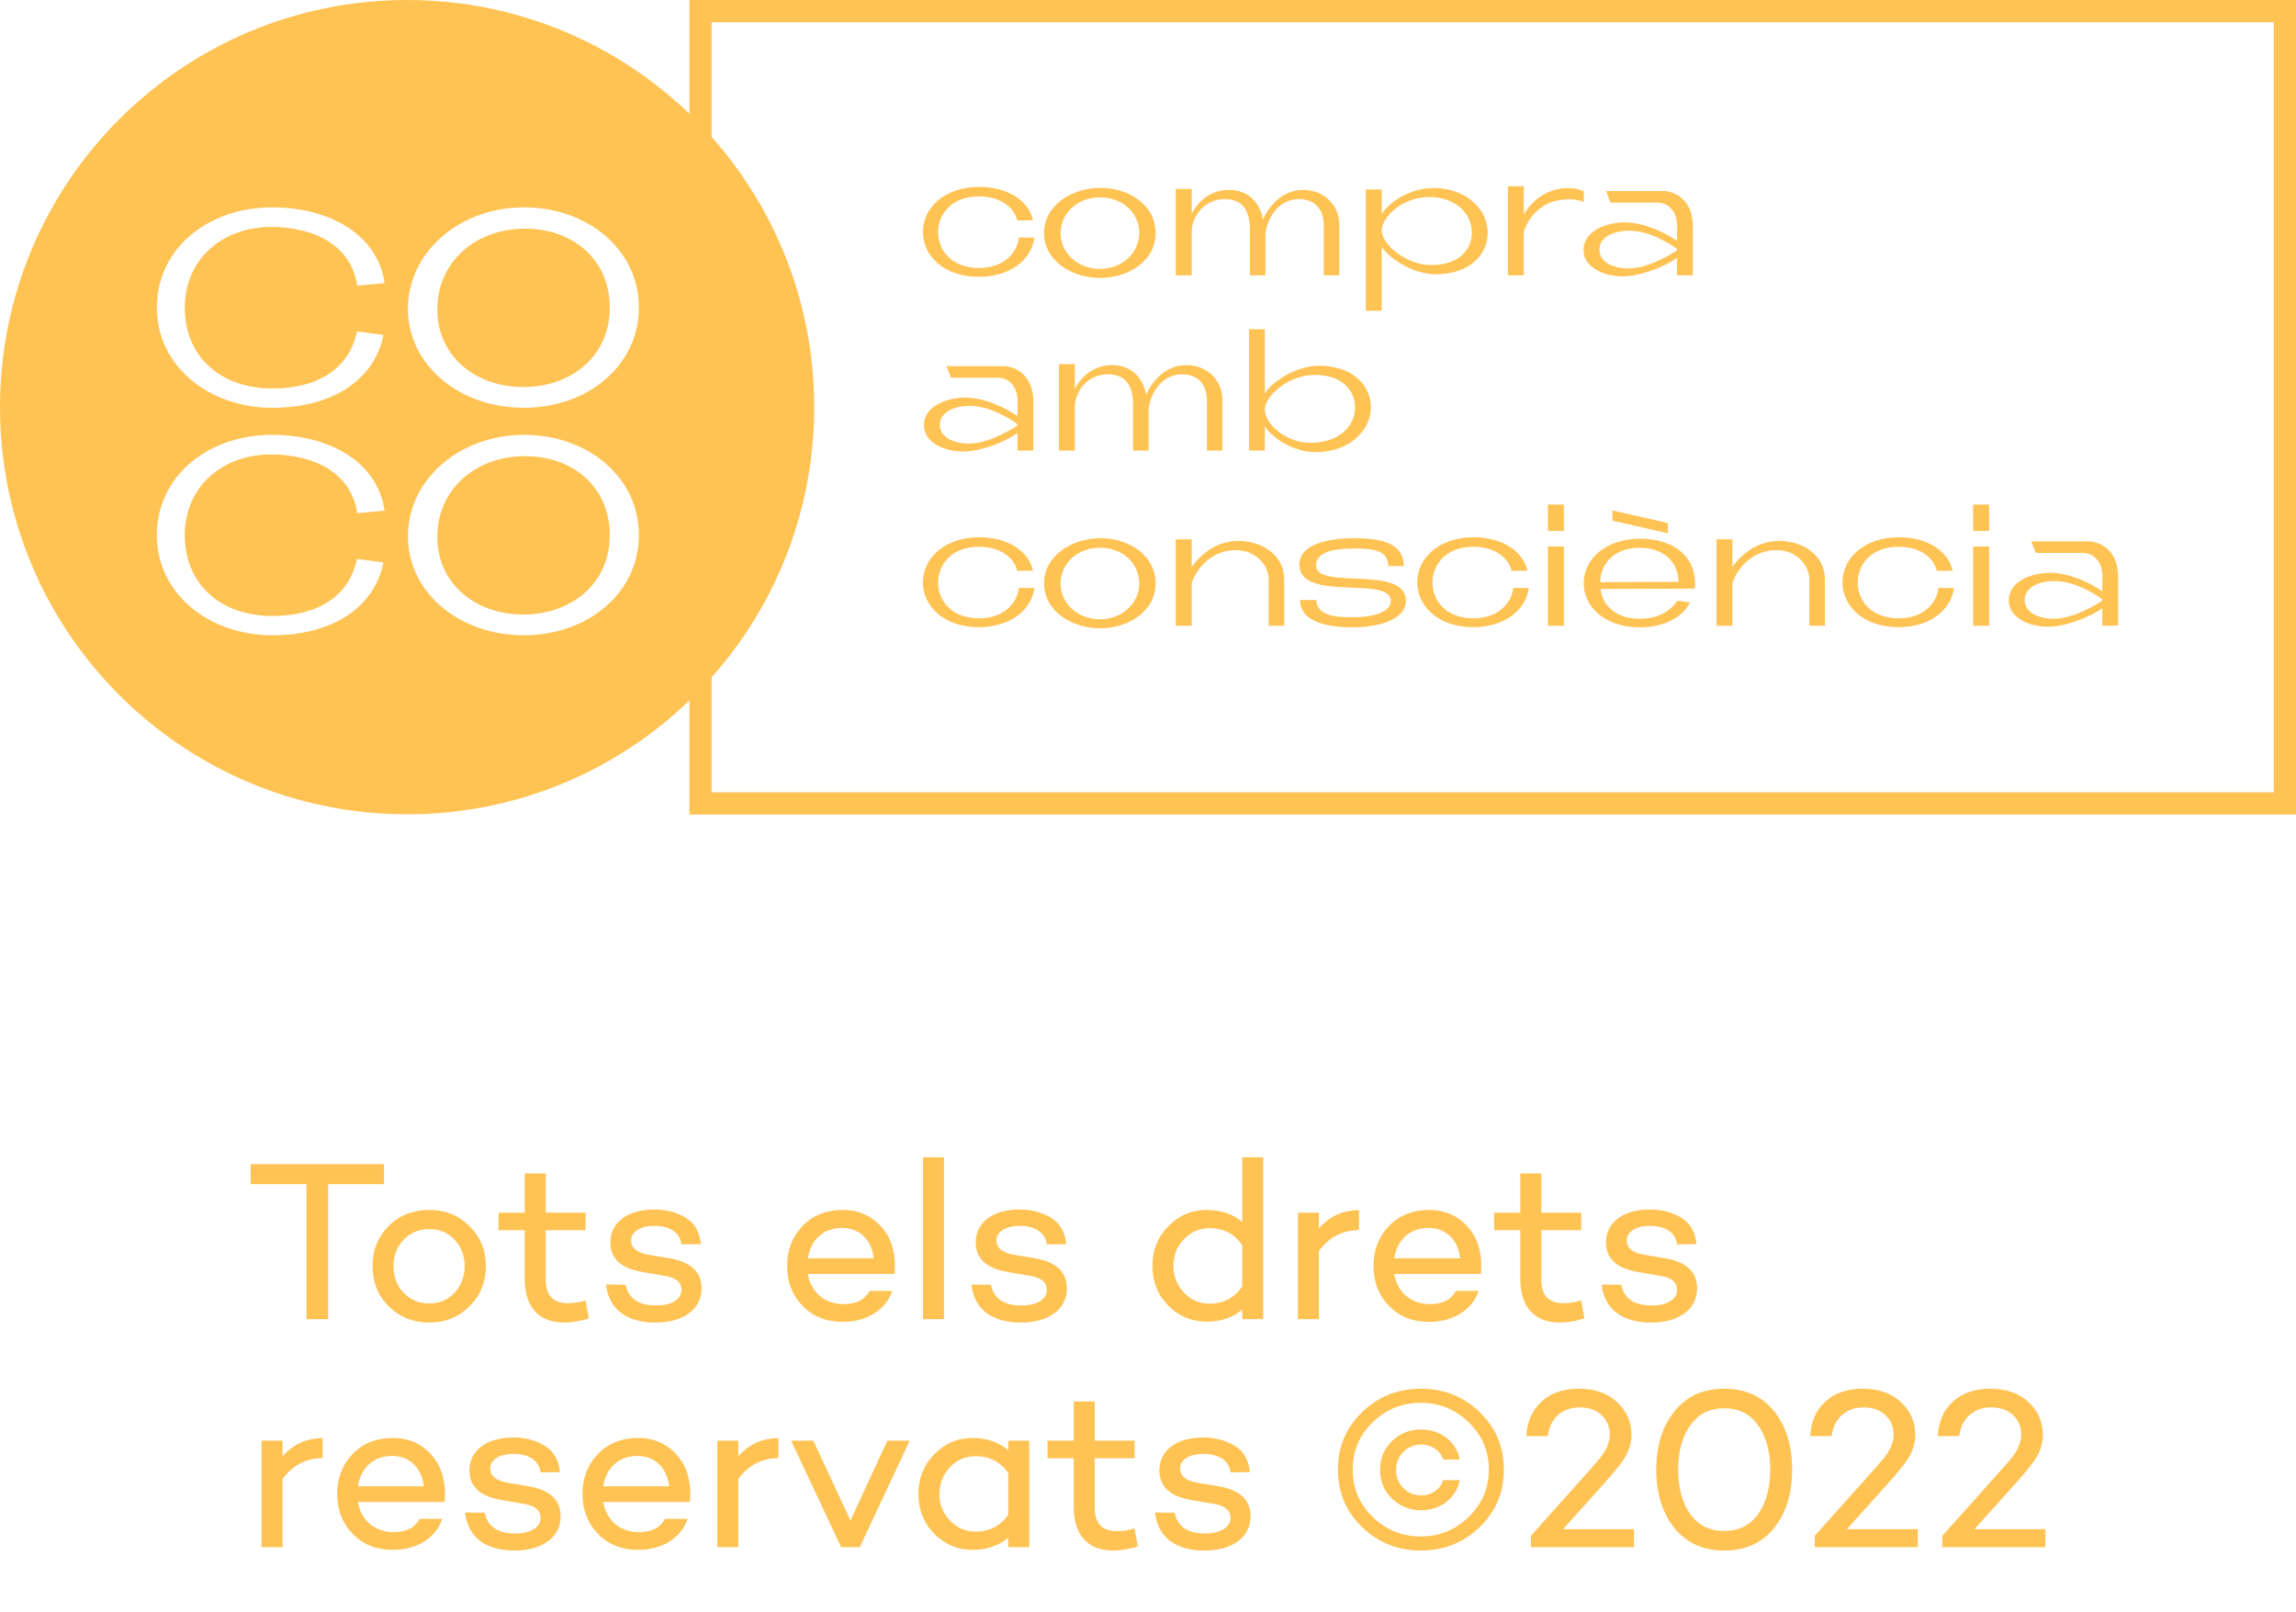 <svg width="141" height="99" viewBox="0 0 141 99" fill="none" xmlns="http://www.w3.org/2000/svg">
<path d="M23.582 72.712V71.48H15.392V72.712H18.822V81H20.152V72.712H23.582ZM26.365 74.294C25.371 74.294 24.531 74.616 23.873 75.274C23.215 75.932 22.879 76.744 22.879 77.738C22.879 78.732 23.215 79.558 23.873 80.216C24.545 80.874 25.371 81.21 26.365 81.21C27.345 81.21 28.171 80.874 28.829 80.216C29.501 79.558 29.837 78.732 29.837 77.738C29.837 76.758 29.501 75.946 28.829 75.288C28.171 74.63 27.345 74.294 26.365 74.294ZM26.365 80.034C25.735 80.034 25.189 79.81 24.783 79.376C24.363 78.928 24.167 78.382 24.167 77.738C24.167 77.108 24.377 76.562 24.783 76.128C25.203 75.694 25.735 75.47 26.365 75.47C26.995 75.47 27.513 75.694 27.919 76.128C28.325 76.562 28.535 77.108 28.535 77.738C28.535 78.382 28.325 78.928 27.919 79.376C27.513 79.81 26.995 80.034 26.365 80.034ZM35.963 79.852C35.585 79.964 35.221 80.02 34.871 80.02C33.961 80.02 33.513 79.53 33.513 78.564V75.54H35.963V74.462H33.513V72.054H32.225V74.462H30.615V75.54H32.225V78.564C32.225 80.258 33.107 81.21 34.633 81.21C35.095 81.21 35.599 81.126 36.159 80.958L35.963 79.852ZM37.218 78.872C37.386 80.454 38.562 81.21 40.256 81.21C41.936 81.21 43.084 80.412 43.084 79.11C43.084 78.102 42.426 77.486 41.124 77.262L39.864 77.052C39.122 76.926 38.758 76.632 38.758 76.17C38.758 75.652 39.29 75.274 40.186 75.274C41.124 75.274 41.754 75.666 41.852 76.408L43.042 76.394C42.972 75.652 42.664 75.106 42.104 74.77C41.544 74.434 40.9 74.266 40.172 74.266C38.562 74.266 37.484 75.05 37.484 76.282C37.484 77.276 38.128 77.878 39.43 78.102L40.886 78.354C41.53 78.466 41.852 78.746 41.852 79.208C41.852 79.782 41.236 80.16 40.298 80.16C39.22 80.16 38.59 79.74 38.422 78.886L37.218 78.872ZM54.958 77.668C54.944 76.674 54.65 75.876 54.048 75.246C53.446 74.616 52.69 74.294 51.766 74.294C50.758 74.294 49.932 74.616 49.288 75.274C48.658 75.932 48.336 76.744 48.336 77.738C48.336 78.718 48.658 79.53 49.288 80.188C49.932 80.846 50.758 81.168 51.766 81.168C53.236 81.168 54.412 80.426 54.79 79.264H53.404C53.11 79.81 52.578 80.076 51.808 80.076C50.59 80.076 49.792 79.306 49.61 78.228H54.902V78.214L54.93 78.228C54.944 78.102 54.958 77.92 54.958 77.668ZM51.71 75.4C52.788 75.4 53.53 76.128 53.656 77.262H49.61C49.778 76.156 50.548 75.4 51.71 75.4ZM57.971 71.06H56.683V81H57.971V71.06ZM59.653 78.872C59.821 80.454 60.997 81.21 62.691 81.21C64.371 81.21 65.519 80.412 65.519 79.11C65.519 78.102 64.861 77.486 63.559 77.262L62.299 77.052C61.557 76.926 61.193 76.632 61.193 76.17C61.193 75.652 61.725 75.274 62.621 75.274C63.559 75.274 64.189 75.666 64.287 76.408L65.477 76.394C65.407 75.652 65.099 75.106 64.539 74.77C63.979 74.434 63.335 74.266 62.607 74.266C60.997 74.266 59.919 75.05 59.919 76.282C59.919 77.276 60.563 77.878 61.865 78.102L63.321 78.354C63.965 78.466 64.287 78.746 64.287 79.208C64.287 79.782 63.671 80.16 62.733 80.16C61.655 80.16 61.025 79.74 60.857 78.886L59.653 78.872ZM77.575 71.06H76.287V75.036C75.713 74.546 74.985 74.294 74.103 74.294C73.179 74.294 72.395 74.63 71.737 75.302C71.093 75.96 70.771 76.772 70.771 77.724C70.771 78.676 71.079 79.488 71.737 80.16C72.381 80.818 73.179 81.154 74.103 81.154C74.985 81.154 75.713 80.902 76.287 80.412V81H77.575V71.06ZM74.285 80.048C73.655 80.048 73.137 79.824 72.703 79.362C72.269 78.9 72.059 78.354 72.059 77.724C72.059 77.094 72.269 76.548 72.703 76.1C73.137 75.638 73.655 75.414 74.285 75.414C75.139 75.414 75.811 75.764 76.287 76.464V78.998C75.797 79.698 75.139 80.048 74.285 80.048ZM80.995 74.462H79.707V81H80.995V76.814C81.597 75.988 82.409 75.554 83.459 75.526V74.308C82.465 74.308 81.639 74.686 80.995 75.428V74.462ZM90.969 77.668C90.956 76.674 90.662 75.876 90.059 75.246C89.457 74.616 88.701 74.294 87.778 74.294C86.769 74.294 85.944 74.616 85.299 75.274C84.669 75.932 84.347 76.744 84.347 77.738C84.347 78.718 84.669 79.53 85.299 80.188C85.944 80.846 86.769 81.168 87.778 81.168C89.248 81.168 90.424 80.426 90.802 79.264H89.415C89.121 79.81 88.59 80.076 87.82 80.076C86.602 80.076 85.803 79.306 85.621 78.228H90.913V78.214L90.942 78.228C90.956 78.102 90.969 77.92 90.969 77.668ZM87.722 75.4C88.799 75.4 89.541 76.128 89.668 77.262H85.621C85.79 76.156 86.559 75.4 87.722 75.4ZM97.103 79.852C96.725 79.964 96.361 80.02 96.011 80.02C95.101 80.02 94.653 79.53 94.653 78.564V75.54H97.103V74.462H94.653V72.054H93.365V74.462H91.755V75.54H93.365V78.564C93.365 80.258 94.247 81.21 95.773 81.21C96.235 81.21 96.739 81.126 97.299 80.958L97.103 79.852ZM98.358 78.872C98.526 80.454 99.702 81.21 101.396 81.21C103.076 81.21 104.224 80.412 104.224 79.11C104.224 78.102 103.566 77.486 102.264 77.262L101.004 77.052C100.262 76.926 99.898 76.632 99.898 76.17C99.898 75.652 100.43 75.274 101.326 75.274C102.264 75.274 102.894 75.666 102.992 76.408L104.182 76.394C104.112 75.652 103.804 75.106 103.244 74.77C102.684 74.434 102.04 74.266 101.312 74.266C99.702 74.266 98.624 75.05 98.624 76.282C98.624 77.276 99.268 77.878 100.57 78.102L102.026 78.354C102.67 78.466 102.992 78.746 102.992 79.208C102.992 79.782 102.376 80.16 101.438 80.16C100.36 80.16 99.73 79.74 99.562 78.886L98.358 78.872ZM17.352 88.462H16.064V95H17.352V90.814C17.954 89.988 18.766 89.554 19.816 89.526V88.308C18.822 88.308 17.996 88.686 17.352 89.428V88.462ZM27.327 91.668C27.313 90.674 27.019 89.876 26.417 89.246C25.815 88.616 25.059 88.294 24.135 88.294C23.127 88.294 22.301 88.616 21.657 89.274C21.027 89.932 20.705 90.744 20.705 91.738C20.705 92.718 21.027 93.53 21.657 94.188C22.301 94.846 23.127 95.168 24.135 95.168C25.605 95.168 26.781 94.426 27.159 93.264H25.773C25.479 93.81 24.947 94.076 24.177 94.076C22.959 94.076 22.161 93.306 21.979 92.228H27.271V92.214L27.299 92.228C27.313 92.102 27.327 91.92 27.327 91.668ZM24.079 89.4C25.157 89.4 25.899 90.128 26.025 91.262H21.979C22.147 90.156 22.917 89.4 24.079 89.4ZM28.563 92.872C28.731 94.454 29.907 95.21 31.601 95.21C33.281 95.21 34.429 94.412 34.429 93.11C34.429 92.102 33.771 91.486 32.469 91.262L31.209 91.052C30.467 90.926 30.103 90.632 30.103 90.17C30.103 89.652 30.635 89.274 31.531 89.274C32.469 89.274 33.099 89.666 33.197 90.408L34.387 90.394C34.317 89.652 34.009 89.106 33.449 88.77C32.889 88.434 32.245 88.266 31.517 88.266C29.907 88.266 28.829 89.05 28.829 90.282C28.829 91.276 29.473 91.878 30.775 92.102L32.231 92.354C32.875 92.466 33.197 92.746 33.197 93.208C33.197 93.782 32.581 94.16 31.643 94.16C30.565 94.16 29.935 93.74 29.767 92.886L28.563 92.872ZM42.393 91.668C42.379 90.674 42.085 89.876 41.483 89.246C40.881 88.616 40.125 88.294 39.201 88.294C38.193 88.294 37.367 88.616 36.723 89.274C36.093 89.932 35.771 90.744 35.771 91.738C35.771 92.718 36.093 93.53 36.723 94.188C37.367 94.846 38.193 95.168 39.201 95.168C40.671 95.168 41.847 94.426 42.225 93.264H40.839C40.545 93.81 40.013 94.076 39.243 94.076C38.025 94.076 37.227 93.306 37.045 92.228H42.337V92.214L42.365 92.228C42.379 92.102 42.393 91.92 42.393 91.668ZM39.145 89.4C40.223 89.4 40.965 90.128 41.091 91.262H37.045C37.213 90.156 37.983 89.4 39.145 89.4ZM45.338 88.462H44.05V95H45.338V90.814C45.94 89.988 46.752 89.554 47.802 89.526V88.308C46.808 88.308 45.982 88.686 45.338 89.428V88.462ZM55.867 88.462H54.495L52.227 93.362L49.945 88.462H48.587L51.653 95H52.801L55.867 88.462ZM63.206 88.462H61.918V89.036C61.316 88.546 60.588 88.294 59.734 88.294C58.81 88.294 58.026 88.63 57.368 89.302C56.724 89.96 56.402 90.772 56.402 91.738C56.402 92.69 56.71 93.502 57.368 94.174C58.012 94.832 58.81 95.168 59.734 95.168C60.588 95.168 61.316 94.916 61.918 94.426V95H63.206V88.462ZM59.916 94.048C59.286 94.048 58.768 93.824 58.334 93.362C57.9 92.9 57.69 92.368 57.69 91.738C57.69 91.108 57.9 90.562 58.334 90.1C58.768 89.638 59.286 89.414 59.916 89.414C60.77 89.414 61.442 89.764 61.918 90.464V92.998C61.442 93.698 60.77 94.048 59.916 94.048ZM69.677 93.852C69.299 93.964 68.935 94.02 68.585 94.02C67.675 94.02 67.227 93.53 67.227 92.564V89.54H69.677V88.462H67.227V86.054H65.939V88.462H64.329V89.54H65.939V92.564C65.939 94.258 66.821 95.21 68.347 95.21C68.809 95.21 69.313 95.126 69.873 94.958L69.677 93.852ZM70.932 92.872C71.1 94.454 72.276 95.21 73.97 95.21C75.65 95.21 76.798 94.412 76.798 93.11C76.798 92.102 76.14 91.486 74.838 91.262L73.578 91.052C72.836 90.926 72.472 90.632 72.472 90.17C72.472 89.652 73.004 89.274 73.9 89.274C74.838 89.274 75.468 89.666 75.566 90.408L76.756 90.394C76.686 89.652 76.378 89.106 75.818 88.77C75.258 88.434 74.614 88.266 73.886 88.266C72.276 88.266 71.198 89.05 71.198 90.282C71.198 91.276 71.842 91.878 73.144 92.102L74.6 92.354C75.244 92.466 75.566 92.746 75.566 93.208C75.566 93.782 74.95 94.16 74.012 94.16C72.934 94.16 72.304 93.74 72.136 92.886L70.932 92.872ZM83.661 86.698C82.667 87.65 82.163 88.826 82.163 90.24C82.163 91.654 82.667 92.83 83.661 93.782C84.655 94.734 85.859 95.21 87.259 95.21C88.659 95.21 89.863 94.734 90.857 93.782C91.851 92.83 92.355 91.654 92.355 90.24C92.355 88.826 91.851 87.65 90.857 86.698C89.863 85.746 88.659 85.27 87.259 85.27C85.859 85.27 84.655 85.746 83.661 86.698ZM84.305 93.152C83.479 92.354 83.073 91.388 83.073 90.24C83.073 89.092 83.479 88.126 84.305 87.328C85.131 86.53 86.111 86.138 87.245 86.138C88.379 86.138 89.359 86.53 90.185 87.328C91.011 88.126 91.431 89.092 91.431 90.24C91.431 91.388 91.011 92.354 90.185 93.152C89.359 93.95 88.379 94.342 87.245 94.342C86.111 94.342 85.131 93.95 84.305 93.152ZM87.259 88.7C87.917 88.7 88.463 89.078 88.631 89.624H89.653C89.429 88.518 88.463 87.776 87.273 87.776C86.559 87.776 85.971 88.014 85.481 88.49C84.991 88.966 84.753 89.554 84.753 90.254C84.753 90.954 84.991 91.542 85.481 92.018C85.971 92.494 86.559 92.732 87.273 92.732C88.463 92.732 89.429 91.99 89.653 90.884H88.631C88.463 91.444 87.917 91.822 87.259 91.822C86.405 91.822 85.733 91.136 85.733 90.254C85.733 89.4 86.405 88.7 87.259 88.7ZM100.343 93.894H95.989L98.145 91.5C98.901 90.66 99.447 90.03 99.741 89.568C100.035 89.106 100.189 88.63 100.189 88.112C100.189 87.314 99.895 86.642 99.307 86.096C98.733 85.55 97.949 85.27 96.955 85.27C96.003 85.27 95.233 85.536 94.659 86.068C94.085 86.6 93.777 87.3 93.735 88.182H95.051C95.177 87.104 95.933 86.418 97.011 86.418C98.173 86.418 98.859 87.16 98.859 88.098C98.859 88.462 98.719 88.854 98.453 89.274C98.271 89.54 97.795 90.086 97.025 90.94L94.015 94.3V95H100.343V93.894ZM105.885 85.27C104.597 85.27 103.575 85.732 102.833 86.656C102.091 87.566 101.713 88.77 101.713 90.24C101.713 91.71 102.091 92.914 102.833 93.838C103.575 94.748 104.597 95.21 105.885 95.21C107.187 95.21 108.195 94.748 108.937 93.838C109.679 92.928 110.057 91.724 110.057 90.24C110.057 88.756 109.679 87.552 108.937 86.642C108.195 85.732 107.187 85.27 105.885 85.27ZM103.799 92.97C103.309 92.27 103.057 91.36 103.057 90.24C103.057 89.12 103.309 88.21 103.799 87.524C104.289 86.824 104.989 86.474 105.885 86.474C106.781 86.474 107.481 86.824 107.971 87.524C108.461 88.21 108.713 89.12 108.713 90.24C108.713 91.36 108.461 92.27 107.971 92.97C107.481 93.656 106.781 94.006 105.885 94.006C104.989 94.006 104.289 93.656 103.799 92.97ZM117.775 93.894H113.421L115.577 91.5C116.333 90.66 116.879 90.03 117.173 89.568C117.467 89.106 117.621 88.63 117.621 88.112C117.621 87.314 117.327 86.642 116.739 86.096C116.165 85.55 115.381 85.27 114.387 85.27C113.435 85.27 112.665 85.536 112.091 86.068C111.517 86.6 111.209 87.3 111.167 88.182H112.483C112.609 87.104 113.365 86.418 114.443 86.418C115.605 86.418 116.291 87.16 116.291 88.098C116.291 88.462 116.151 88.854 115.885 89.274C115.703 89.54 115.227 90.086 114.457 90.94L111.447 94.3V95H117.775V93.894ZM125.609 93.894H121.255L123.411 91.5C124.167 90.66 124.713 90.03 125.007 89.568C125.301 89.106 125.455 88.63 125.455 88.112C125.455 87.314 125.161 86.642 124.573 86.096C123.999 85.55 123.215 85.27 122.221 85.27C121.269 85.27 120.499 85.536 119.925 86.068C119.351 86.6 119.043 87.3 119.001 88.182H120.317C120.443 87.104 121.199 86.418 122.277 86.418C123.439 86.418 124.125 87.16 124.125 88.098C124.125 88.462 123.985 88.854 123.719 89.274C123.537 89.54 123.061 90.086 122.291 90.94L119.281 94.3V95H125.609V93.894Z" fill="#FFC354"/>
<rect x="43.017" y="49.333" width="48.651" height="97.301" transform="rotate(-90 43.017 49.333)" stroke="#FFC354" stroke-width="1.366"/>
<path d="M56.674 14.242C56.674 15.713 57.97 16.998 60.114 16.998C62.005 16.998 63.34 15.976 63.525 14.593L62.57 14.583C62.472 15.518 61.654 16.453 60.124 16.453C58.447 16.453 57.609 15.382 57.609 14.242C57.609 13.249 58.36 12.061 60.104 12.061C61.4 12.061 62.258 12.684 62.472 13.541L63.437 13.531C63.174 12.304 61.858 11.476 60.143 11.476C58.019 11.476 56.674 12.752 56.674 14.242Z" fill="#FFC354"/>
<path d="M64.116 14.31C64.116 15.995 65.792 17.066 67.556 17.066C69.301 17.066 70.967 16.024 70.967 14.31C70.967 12.587 69.33 11.535 67.586 11.535C65.822 11.535 64.116 12.606 64.116 14.31ZM67.547 12.119C68.96 12.119 69.963 13.093 69.963 14.31C69.963 15.528 68.911 16.511 67.547 16.511C66.172 16.511 65.13 15.528 65.13 14.31C65.13 13.152 66.114 12.119 67.547 12.119Z" fill="#FFC354"/>
<path d="M72.208 16.91H73.182V14.106C73.299 13.064 74.099 12.226 75.219 12.226C76.243 12.226 76.759 12.859 76.759 14.077V16.91H77.714V14.33C77.87 13.268 78.581 12.226 79.77 12.226C80.774 12.226 81.291 12.889 81.291 13.814V16.91H82.246V13.814C82.246 12.557 81.281 11.662 80.024 11.662C78.883 11.662 78.036 12.45 77.558 13.473C77.373 12.431 76.652 11.662 75.473 11.662C74.44 11.662 73.641 12.236 73.182 13.132V11.603H72.208V16.91Z" fill="#FFC354"/>
<path d="M83.877 19.082H84.852V15.148C85.378 15.956 86.869 16.842 88.175 16.842C90.114 16.842 91.362 15.752 91.362 14.281C91.362 12.859 90.036 11.545 88.029 11.545C86.645 11.545 85.358 12.353 84.852 13.142V11.632H83.877V19.082ZM84.852 14.145C84.852 13.336 86.118 12.1 87.756 12.1C89.383 12.1 90.387 13.093 90.387 14.291C90.387 15.372 89.529 16.277 87.921 16.277C86.294 16.277 84.852 14.973 84.852 14.145Z" fill="#FFC354"/>
<path d="M93.578 16.91V14.34C93.578 13.872 94.406 12.343 96.014 12.265C96.131 12.246 96.258 12.236 96.384 12.236C96.716 12.236 97.037 12.304 97.261 12.411V11.749C96.979 11.623 96.647 11.545 96.345 11.545C95.108 11.554 94.153 12.178 93.578 13.171V11.438H92.603V16.91H93.578Z" fill="#FFC354"/>
<path d="M99.635 16.969C100.726 16.969 102.188 16.404 102.987 15.839V16.91H103.961V13.901C103.961 12.538 103.182 11.856 102.285 11.73H98.631L98.903 12.441H101.798C102.285 12.441 102.997 12.781 102.997 13.921C102.997 14.028 102.987 14.408 102.987 14.787C102.149 14.213 100.911 13.658 99.761 13.658C98.65 13.658 97.247 14.184 97.247 15.343C97.247 16.502 98.631 16.969 99.635 16.969ZM100.034 14.164C101.379 14.164 102.675 15.06 102.987 15.284V15.372C102.402 15.752 101.135 16.482 99.976 16.482C99.235 16.482 98.221 16.18 98.221 15.333C98.221 14.495 99.206 14.164 100.034 14.164Z" fill="#FFC354"/>
<path d="M59.13 27.726C60.221 27.726 61.683 27.161 62.482 26.596V27.667H63.457V24.658C63.457 23.294 62.677 22.613 61.781 22.486H58.126L58.399 23.197H61.293C61.781 23.197 62.492 23.538 62.492 24.677C62.492 24.785 62.482 25.164 62.482 25.544C61.644 24.97 60.406 24.414 59.256 24.414C58.145 24.414 56.742 24.94 56.742 26.099C56.742 27.258 58.126 27.726 59.13 27.726ZM59.529 24.921C60.874 24.921 62.17 25.817 62.482 26.041V26.128C61.897 26.508 60.63 27.238 59.471 27.238C58.73 27.238 57.717 26.937 57.717 26.089C57.717 25.252 58.701 24.921 59.529 24.921Z" fill="#FFC354"/>
<path d="M65.032 27.667H66.007V24.862C66.124 23.82 66.923 22.983 68.043 22.983C69.067 22.983 69.583 23.616 69.583 24.833V27.667H70.538V25.086C70.694 24.025 71.406 22.983 72.594 22.983C73.598 22.983 74.115 23.645 74.115 24.57V27.667H75.07V24.57C75.07 23.314 74.105 22.418 72.848 22.418C71.708 22.418 70.86 23.207 70.382 24.229C70.197 23.187 69.476 22.418 68.297 22.418C67.264 22.418 66.465 22.993 66.007 23.889V22.36H65.032V27.667Z" fill="#FFC354"/>
<path d="M76.701 27.667H77.676V26.177C78.134 26.927 79.469 27.764 80.794 27.764C82.87 27.764 84.186 26.43 84.186 25.018C84.186 23.548 82.938 22.457 80.999 22.457C79.703 22.457 78.202 23.333 77.676 24.151V20.217H76.701V27.667ZM77.676 25.164C77.676 24.307 79.118 23.022 80.746 23.022C82.353 23.022 83.211 23.908 83.211 25.018C83.211 26.255 82.129 27.19 80.482 27.19C78.942 27.19 77.676 26.002 77.676 25.164Z" fill="#FFC354"/>
<path d="M56.674 35.755C56.674 37.226 57.97 38.511 60.114 38.511C62.005 38.511 63.34 37.489 63.525 36.106L62.57 36.096C62.472 37.031 61.654 37.966 60.124 37.966C58.447 37.966 57.609 36.895 57.609 35.755C57.609 34.762 58.36 33.574 60.104 33.574C61.4 33.574 62.258 34.197 62.472 35.054L63.437 35.044C63.174 33.817 61.858 32.989 60.143 32.989C58.019 32.989 56.674 34.265 56.674 35.755Z" fill="#FFC354"/>
<path d="M64.116 35.823C64.116 37.508 65.792 38.579 67.556 38.579C69.301 38.579 70.967 37.537 70.967 35.823C70.967 34.1 69.33 33.048 67.586 33.048C65.822 33.048 64.116 34.119 64.116 35.823ZM67.547 33.632C68.96 33.632 69.963 34.606 69.963 35.823C69.963 37.041 68.911 38.024 67.547 38.024C66.172 38.024 65.13 37.041 65.13 35.823C65.13 34.664 66.114 33.632 67.547 33.632Z" fill="#FFC354"/>
<path d="M72.208 33.116V38.424H73.182V35.804C73.533 34.772 74.527 33.778 75.872 33.778C77.188 33.778 77.909 34.772 77.909 35.57V38.424H78.864V35.57C78.864 34.071 77.49 33.214 76.038 33.214C74.839 33.214 73.845 33.895 73.182 34.811V33.116H72.208Z" fill="#FFC354"/>
<path d="M79.797 34.674C79.797 37.002 85.41 35.317 85.41 36.895C85.41 37.537 84.494 37.898 83.062 37.898C82.087 37.898 80.859 37.839 80.84 36.846H79.836C79.846 37.898 80.879 38.521 83.091 38.521C84.562 38.521 86.326 38.092 86.336 36.895C86.336 34.645 80.82 36.262 80.82 34.723C80.82 33.954 81.727 33.681 83.159 33.681C84.299 33.681 85.254 33.778 85.254 34.762H86.21C86.21 33.301 84.728 33.048 83.159 33.048C81.463 33.048 79.797 33.447 79.797 34.674Z" fill="#FFC354"/>
<path d="M87.033 35.755C87.033 37.226 88.329 38.511 90.474 38.511C92.364 38.511 93.699 37.489 93.885 36.106L92.929 36.096C92.832 37.031 92.013 37.966 90.483 37.966C88.807 37.966 87.969 36.895 87.969 35.755C87.969 34.762 88.719 33.574 90.464 33.574C91.76 33.574 92.618 34.197 92.832 35.054L93.797 35.044C93.534 33.817 92.218 32.989 90.503 32.989C88.378 32.989 87.033 34.265 87.033 35.755Z" fill="#FFC354"/>
<path d="M96.04 38.424V33.554H95.056V38.424H96.04ZM96.04 32.6V30.983H95.056V32.6H96.04Z" fill="#FFC354"/>
<path d="M97.257 35.814C97.257 37.245 98.543 38.521 100.697 38.521C102.237 38.521 103.347 37.878 103.786 36.992L103.006 36.885C102.587 37.528 101.808 37.995 100.687 37.995C99.167 37.995 98.368 37.08 98.299 36.164C98.826 36.164 103.611 36.145 104.069 36.145C104.088 36.047 104.098 35.931 104.098 35.843C104.088 33.963 102.529 33.077 100.726 33.077C98.592 33.077 97.257 34.343 97.257 35.814ZM100.687 33.632C102.012 33.632 103.055 34.372 103.075 35.726L98.28 35.745C98.26 34.674 99.099 33.632 100.687 33.632ZM99.02 31.967L102.422 32.746V32.113L99.02 31.344V31.967Z" fill="#FFC354"/>
<path d="M105.413 33.116V38.424H106.388V35.804C106.738 34.772 107.732 33.778 109.077 33.778C110.393 33.778 111.114 34.772 111.114 35.57V38.424H112.069V35.57C112.069 34.071 110.695 33.214 109.243 33.214C108.044 33.214 107.05 33.895 106.388 34.811V33.116H105.413Z" fill="#FFC354"/>
<path d="M113.148 35.755C113.148 37.226 114.444 38.511 116.588 38.511C118.479 38.511 119.814 37.489 119.999 36.106L119.044 36.096C118.947 37.031 118.128 37.966 116.598 37.966C114.922 37.966 114.084 36.895 114.084 35.755C114.084 34.762 114.834 33.574 116.579 33.574C117.875 33.574 118.732 34.197 118.947 35.054L119.912 35.044C119.649 33.817 118.333 32.989 116.618 32.989C114.493 32.989 113.148 34.265 113.148 35.755Z" fill="#FFC354"/>
<path d="M122.155 38.424V33.554H121.171V38.424H122.155ZM122.155 32.6V30.983H121.171V32.6H122.155Z" fill="#FFC354"/>
<path d="M125.749 38.482C126.841 38.482 128.303 37.917 129.102 37.352V38.424H130.076V35.414C130.076 34.051 129.297 33.369 128.4 33.243H124.746L125.018 33.954H127.913C128.4 33.954 129.112 34.294 129.112 35.434C129.112 35.541 129.102 35.921 129.102 36.301C128.264 35.726 127.026 35.171 125.876 35.171C124.765 35.171 123.362 35.697 123.362 36.856C123.362 38.014 124.746 38.482 125.749 38.482ZM126.149 35.677C127.494 35.677 128.79 36.573 129.102 36.797V36.885C128.517 37.265 127.25 37.995 126.09 37.995C125.35 37.995 124.336 37.693 124.336 36.846C124.336 36.008 125.321 35.677 126.149 35.677Z" fill="#FFC354"/>
<path fill-rule="evenodd" clip-rule="evenodd" d="M50.001 25.001C50.001 38.808 38.808 50.001 25.001 50.001C11.193 50.001 0 38.808 0 25.001C0 11.193 11.193 0 25.001 0C38.808 0 50.001 11.193 50.001 25.001ZM9.633 18.886C9.633 22.475 12.816 25.039 16.741 25.039C20.224 25.039 22.965 23.465 23.548 20.566L21.922 20.354C21.427 22.705 19.446 23.855 16.723 23.855C13.505 23.855 11.348 21.857 11.348 18.904C11.348 15.915 13.647 13.917 16.706 13.935C19.287 13.953 21.568 15.049 21.939 17.542L23.619 17.383C23.177 14.395 20.242 12.733 16.706 12.733C12.762 12.733 9.633 15.279 9.633 18.886ZM32.161 25.039C36.104 25.039 39.233 22.44 39.233 18.886C39.233 15.296 36.051 12.733 32.196 12.733C28.182 12.733 25.053 15.509 25.053 18.957C25.053 22.44 28.235 25.039 32.161 25.039ZM26.856 18.992C26.856 16.075 29.226 14.023 32.267 14.041C35.131 14.041 37.447 15.898 37.447 18.886C37.447 21.945 35.008 23.766 32.125 23.766C29.261 23.766 26.856 21.927 26.856 18.992ZM9.633 32.855C9.633 36.444 12.816 39.008 16.741 39.008C20.224 39.008 22.965 37.434 23.548 34.535L21.922 34.322C21.427 36.674 19.446 37.823 16.723 37.823C13.505 37.823 11.348 35.825 11.348 32.872C11.348 29.884 13.647 27.886 16.706 27.904C19.287 27.922 21.568 29.018 21.939 31.511L23.619 31.352C23.177 28.363 20.242 26.701 16.706 26.701C12.762 26.701 9.633 29.248 9.633 32.855ZM32.161 39.008C36.104 39.008 39.233 36.409 39.233 32.855C39.233 29.265 36.051 26.701 32.196 26.701C28.182 26.701 25.053 29.477 25.053 32.925C25.053 36.409 28.235 39.008 32.161 39.008ZM26.856 32.961C26.856 30.043 29.226 27.992 32.267 28.01C35.131 28.01 37.447 29.866 37.447 32.855C37.447 35.914 35.008 37.735 32.125 37.735C29.261 37.735 26.856 35.896 26.856 32.961Z" fill="#FFC354"/>
</svg>
